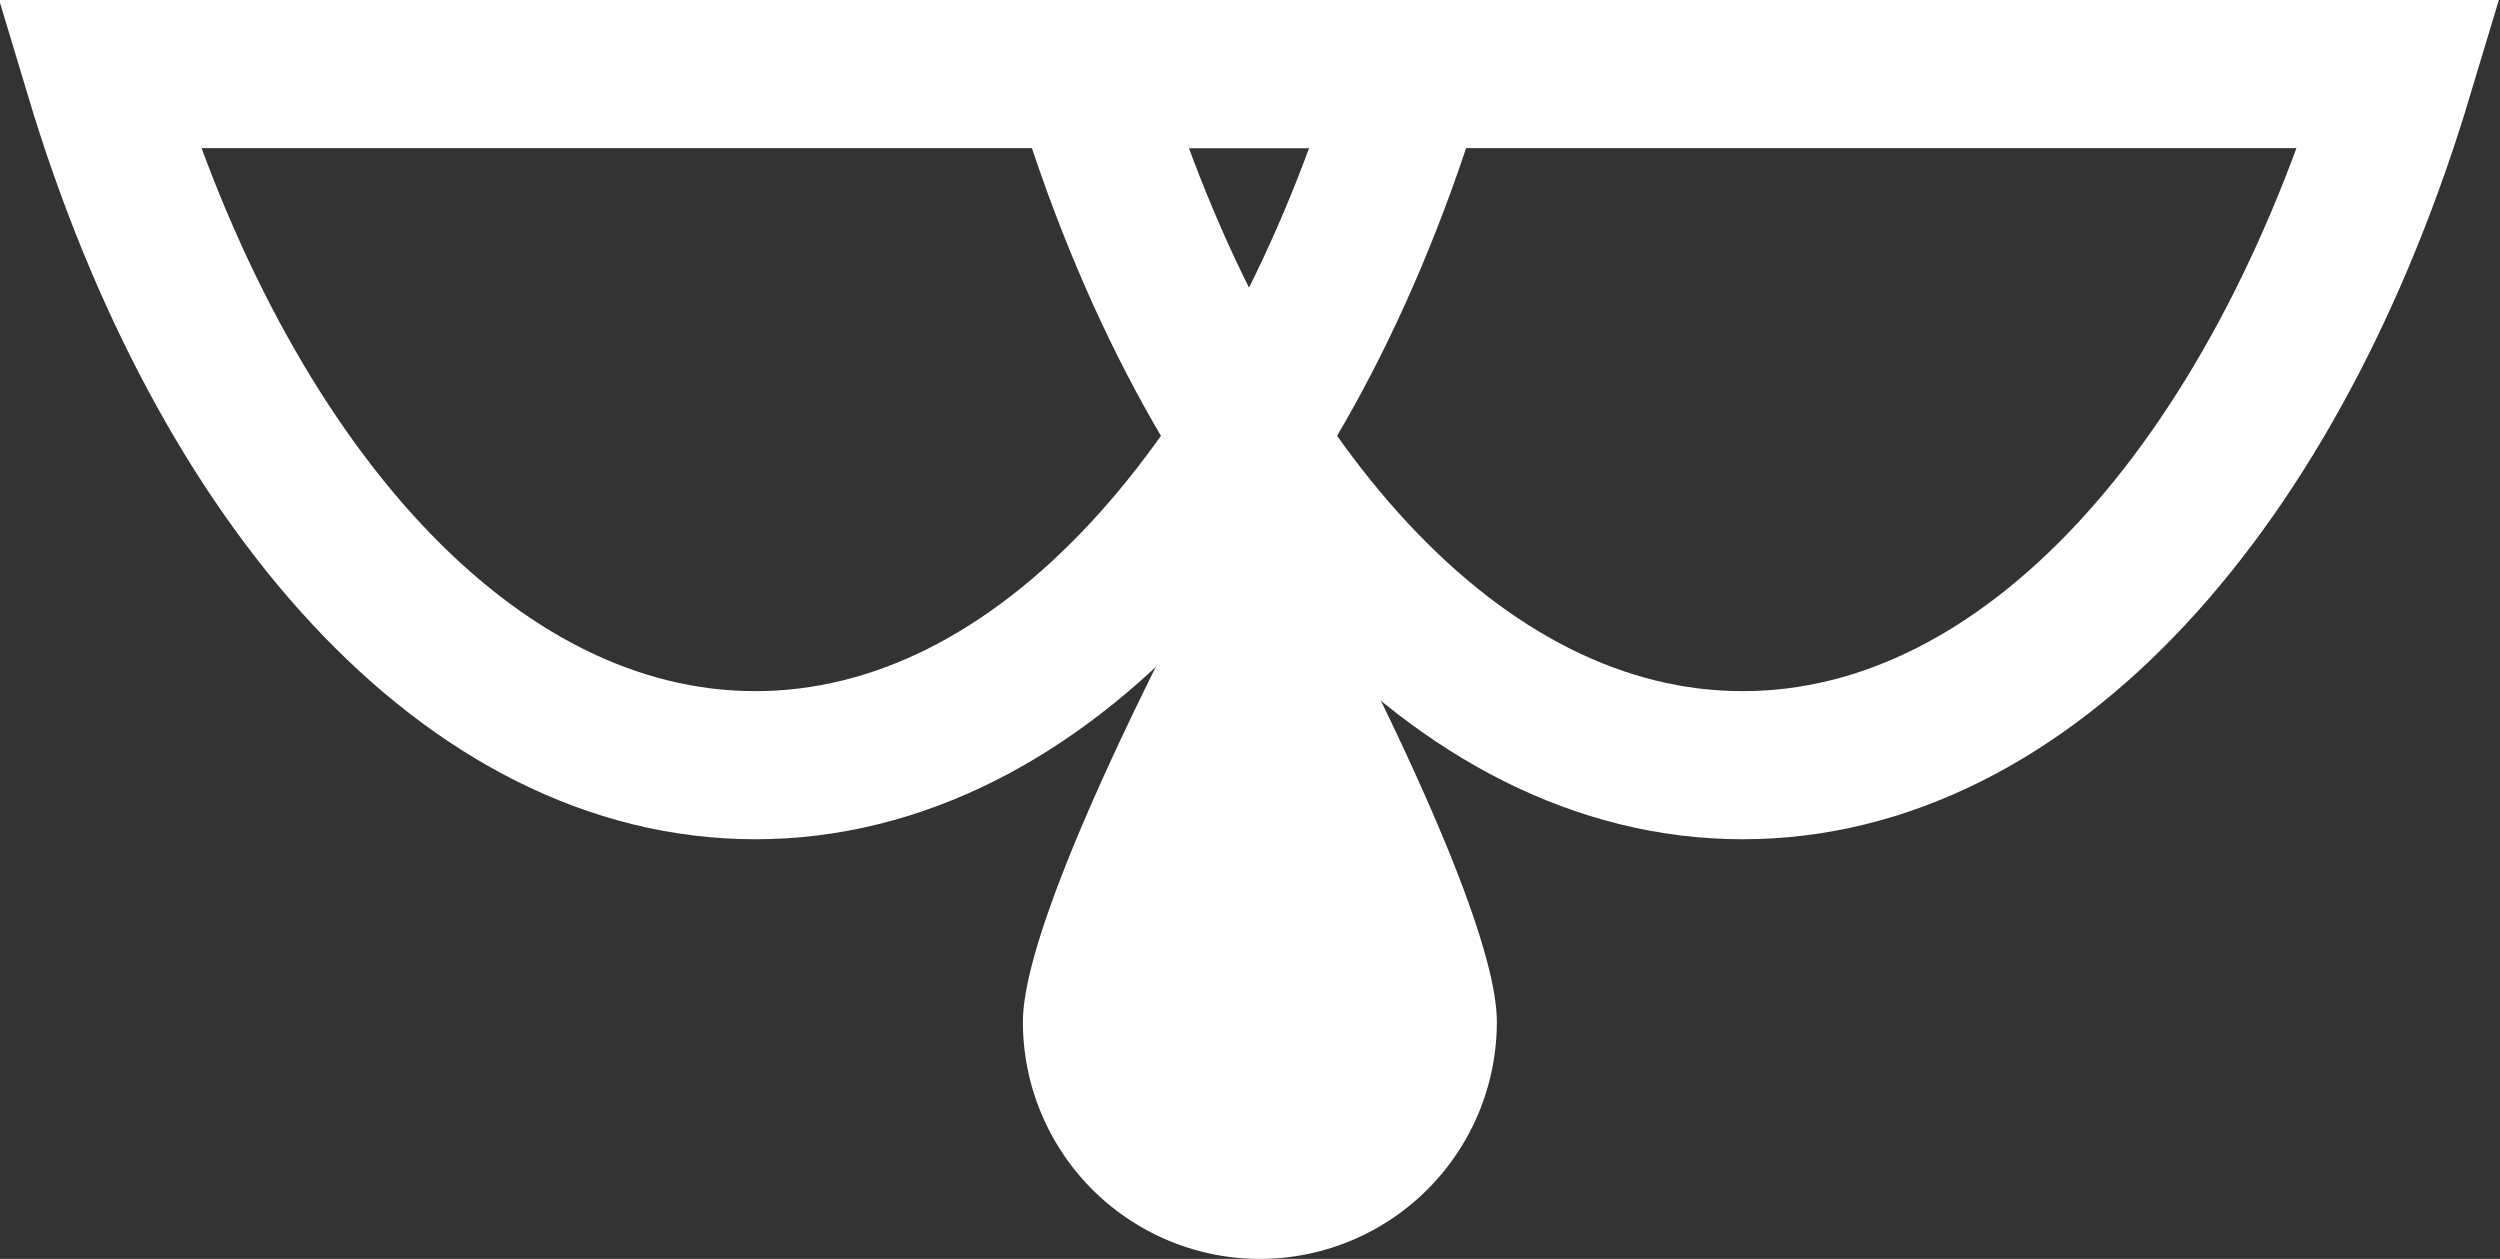 <svg xmlns="http://www.w3.org/2000/svg" viewBox="0 0 25.32 12.75"><rect x="0" y="0" width="25.32" height="12.75" fill="#333333" stroke="none"/><defs><style>.cls-1{fill:none;stroke:#fff;stroke-miterlimit:10;stroke-width:1.5px;}.cls-2{fill:#fff;}</style></defs><title>資產 8</title><g id="圖層_2" data-name="圖層 2"><g id="background"><path class="cls-1" d="M1,.75c1.25,4.16,3.76,7,6.65,7s5.4-2.84,6.65-7Z"/><path class="cls-1" d="M11,.75c1.25,4.16,3.76,7,6.65,7s5.4-2.84,6.65-7Z"/><path class="cls-2" d="M15.16,10.35a2.4,2.4,0,0,1-4.8,0c0-1.33,2.4-5.6,2.4-5.6S15.16,9,15.16,10.35Z"/></g></g></svg>